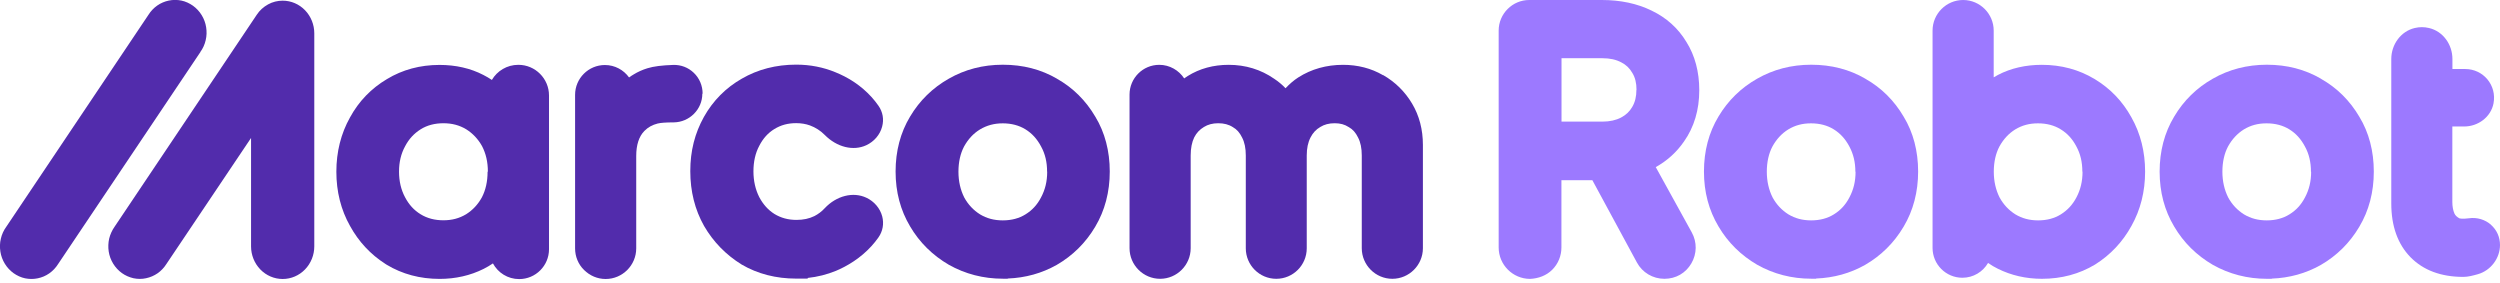 <svg width="548" height="62" viewBox="0 0 548 62" fill="none" xmlns="http://www.w3.org/2000/svg">
<g clip-path="url(#clip0_3948_11573)">
<path d="M154.014 20.518C154.014 18.799 153.323 17.144 152.087 15.97C150.873 14.796 149.281 14.189 147.606 14.23C145.072 14.314 143.272 14.545 141.91 14.964C140.822 15.299 139.795 15.761 138.916 16.305C138.56 16.515 138.225 16.724 137.89 16.976C136.696 15.32 134.77 14.252 132.592 14.252C128.99 14.252 126.059 17.186 126.059 20.79V54.449C126.059 56.23 126.75 57.928 128.027 59.185C129.305 60.443 130.98 61.155 132.76 61.155C136.445 61.155 139.46 58.137 139.46 54.449V34.203C139.46 31.751 140.068 29.907 141.24 28.712C142.036 27.895 142.999 27.371 144.151 27.078C144.821 26.91 145.994 26.826 147.648 26.826C151.124 26.805 153.951 23.976 153.951 20.539L154.014 20.518Z" fill="#522CAC"/>
<path d="M169.698 28.314C171.143 27.413 172.692 26.994 174.535 26.994C175.603 26.994 176.629 27.161 177.55 27.497C178.744 27.937 179.875 28.649 180.775 29.572C183.455 32.275 187.036 33.155 189.884 31.835C191.601 31.039 192.899 29.53 193.36 27.769C193.8 26.155 193.507 24.521 192.543 23.158C190.701 20.518 188.125 18.296 185.11 16.745C184.46 16.41 183.811 16.117 183.141 15.844C180.461 14.733 177.571 14.168 174.535 14.168C170.117 14.168 166.096 15.215 162.599 17.248C159.102 19.239 156.296 22.069 154.307 25.61C152.297 29.215 151.312 33.093 151.312 37.515C151.312 41.937 152.318 45.961 154.328 49.523C156.359 53.023 159.123 55.853 162.578 57.99C166.096 60.044 170.117 61.071 174.535 61.071H177.048V60.925C179.205 60.694 181.278 60.17 183.225 59.374C183.811 59.122 184.377 58.871 184.921 58.577C188.02 56.984 190.659 54.742 192.543 52.059C193.507 50.697 193.8 49.041 193.381 47.428C192.92 45.667 191.622 44.137 189.905 43.341C187.015 41.979 183.351 42.901 180.775 45.646C180.105 46.38 179.33 46.946 178.514 47.365C177.362 47.931 176.084 48.203 174.577 48.203C172.755 48.203 171.185 47.763 169.761 46.904C168.358 46.023 167.269 44.787 166.431 43.215C165.594 41.559 165.154 39.652 165.154 37.556C165.154 35.461 165.573 33.553 166.431 31.961C167.269 30.326 168.358 29.131 169.761 28.272L169.698 28.314Z" fill="#522CAC"/>
<path d="M231.722 17.269C228.204 15.215 224.226 14.188 219.828 14.188C215.431 14.188 211.494 15.236 207.976 17.248C204.458 19.239 201.589 22.027 199.495 25.548C197.38 29.048 196.313 33.114 196.313 37.598C196.313 42.083 197.38 46.086 199.495 49.628C201.568 53.149 204.416 55.958 207.976 58.032C211.578 60.065 215.577 61.092 219.828 61.092H220.896V61.05C224.791 60.904 228.372 59.898 231.617 58.074C235.135 56.041 237.983 53.233 240.077 49.691C242.192 46.149 243.26 42.062 243.26 37.598C243.26 33.134 242.192 29.027 240.098 25.59C238.025 22.048 235.198 19.239 231.701 17.269H231.722ZM229.544 37.64C229.544 39.757 229.105 41.581 228.183 43.299C227.367 44.871 226.257 46.086 224.791 46.988C223.388 47.868 221.713 48.308 219.807 48.308C217.902 48.308 216.289 47.868 214.824 46.988C213.379 46.086 212.206 44.829 211.368 43.299C210.531 41.643 210.091 39.736 210.091 37.64C210.091 35.545 210.51 33.637 211.327 32.108C212.206 30.515 213.337 29.278 214.803 28.377C216.31 27.476 217.923 27.036 219.807 27.036C221.692 27.036 223.367 27.476 224.791 28.356C226.215 29.236 227.325 30.452 228.204 32.108C229.105 33.742 229.523 35.545 229.523 37.64H229.544Z" fill="#522CAC"/>
<path d="M303.148 16.473C300.552 14.964 297.599 14.21 294.396 14.21C290.773 14.21 287.464 15.132 284.575 16.976C283.57 17.626 282.648 18.422 281.79 19.344C281.036 18.548 280.198 17.856 279.277 17.248C276.366 15.236 273.016 14.21 269.33 14.21C265.98 14.21 262.965 15.027 260.347 16.662C260.096 16.829 259.824 16.997 259.572 17.186C258.4 15.404 256.389 14.21 254.107 14.21C250.505 14.21 247.595 17.144 247.595 20.727V54.407C247.595 58.095 250.61 61.113 254.295 61.113C257.981 61.113 260.996 58.095 260.996 54.407V34.078C260.996 32.506 261.268 31.143 261.771 30.116C262.274 29.131 262.965 28.398 263.907 27.832C264.786 27.287 265.812 27.015 267.048 27.015C268.283 27.015 269.351 27.287 270.252 27.874C271.11 28.356 271.738 29.069 272.262 30.137C272.806 31.164 273.079 32.485 273.079 34.078V54.428C273.079 58.116 276.073 61.113 279.758 61.113C283.444 61.113 286.438 58.116 286.438 54.428V34.078C286.438 32.527 286.711 31.185 287.276 30.116C287.779 29.131 288.47 28.377 289.412 27.832C290.291 27.287 291.317 27.015 292.553 27.015C293.788 27.015 294.731 27.266 295.673 27.874C296.531 28.356 297.16 29.069 297.683 30.137C298.228 31.164 298.5 32.485 298.5 34.078V54.407C298.5 58.095 301.515 61.113 305.201 61.113C308.886 61.113 311.901 58.095 311.901 54.407V31.772C311.901 28.398 311.106 25.359 309.535 22.718C307.965 20.078 305.829 17.982 303.211 16.473H303.148Z" fill="#522CAC"/>
<path d="M113.6 14.21C111.129 14.21 108.972 15.551 107.82 17.521C107.234 17.123 106.606 16.766 105.956 16.431C103.13 14.964 99.884 14.23 96.345 14.23C92.094 14.23 88.22 15.278 84.828 17.332C81.394 19.365 78.651 22.194 76.724 25.736C74.735 29.278 73.73 33.281 73.73 37.64C73.73 42 74.735 46.003 76.724 49.523C78.609 52.961 81.226 55.769 84.472 57.844L84.765 58.032C88.178 60.086 92.073 61.134 96.366 61.134C99.842 61.134 103.088 60.401 106.019 58.934C106.731 58.577 107.401 58.179 108.05 57.739C109.16 59.793 111.317 61.176 113.809 61.176C117.411 61.176 120.342 58.242 120.342 54.637V20.916C120.342 17.227 117.327 14.21 113.641 14.21H113.6ZM106.878 37.64C106.878 39.799 106.459 41.643 105.642 43.236C104.763 44.829 103.632 46.044 102.166 46.967C100.659 47.868 99.067 48.287 97.183 48.287C95.298 48.287 93.623 47.847 92.199 46.967C90.754 46.086 89.644 44.871 88.786 43.236C87.906 41.601 87.466 39.715 87.466 37.619C87.466 35.524 87.906 33.679 88.807 32.045C89.644 30.452 90.754 29.257 92.22 28.335C93.623 27.455 95.298 27.015 97.204 27.015C99.109 27.015 100.721 27.455 102.187 28.335C103.632 29.236 104.805 30.494 105.663 32.024C106.522 33.679 106.941 35.524 106.941 37.619L106.878 37.64Z" fill="#522CAC"/>
<path d="M43.932 11.401L12.731 57.886C12.229 58.682 11.58 59.374 10.805 59.919C10.03 60.463 9.172 60.82 8.271 61.008C7.371 61.197 6.428 61.197 5.507 61.008C4.607 60.82 3.748 60.422 2.973 59.877C2.22 59.332 1.57 58.64 1.068 57.823C0.565 57.005 0.23 56.104 0.084 55.161C-0.063 54.218 -0.042 53.254 0.188 52.311C0.398 51.389 0.796 50.508 1.361 49.733L32.541 3.248C33.043 2.452 33.692 1.76 34.467 1.215C35.242 0.671 36.1 0.314 37.001 0.126C37.901 -0.063 38.844 -0.063 39.765 0.126C40.665 0.314 41.524 0.712 42.299 1.257C43.053 1.802 43.702 2.494 44.204 3.311C44.707 4.129 45.042 5.03 45.188 5.973C45.335 6.916 45.314 7.88 45.084 8.823C44.874 9.745 44.476 10.626 43.911 11.401H43.932ZM61.961 0.147C60.852 0.147 59.742 0.419 58.758 0.964C57.773 1.509 56.915 2.263 56.287 3.227L25.107 49.712C24.562 50.487 24.165 51.368 23.934 52.29C23.725 53.212 23.683 54.197 23.83 55.14C23.976 56.083 24.311 56.984 24.814 57.802C25.316 58.619 25.965 59.311 26.719 59.856C27.473 60.401 28.353 60.778 29.253 60.987C30.154 61.176 31.096 61.197 32.017 60.987C32.918 60.799 33.797 60.422 34.551 59.898C35.305 59.374 35.975 58.661 36.477 57.865L55.03 30.242V54.008C55.03 55.895 55.763 57.718 57.061 59.059C58.36 60.401 60.119 61.155 61.961 61.155C63.804 61.155 65.563 60.401 66.861 59.059C68.16 57.718 68.892 55.895 68.892 54.008V7.293C68.892 5.407 68.16 3.584 66.861 2.242C65.563 0.901 63.804 0.147 61.961 0.147Z" fill="#522CAC"/>
<path d="M362.932 36.634C365.424 35.251 367.518 33.365 369.13 31.018C371.35 27.874 372.481 24.081 372.481 19.784C372.481 15.718 371.518 12.156 369.675 9.221C367.853 6.183 365.277 3.877 362.032 2.326C358.87 0.775 355.205 0 351.122 0H335.208C331.522 0 328.507 3.018 328.507 6.707V54.239C328.507 58.032 331.585 61.113 335.375 61.134C337.197 61.05 338.956 60.422 340.254 59.122C341.552 57.823 342.264 56.083 342.264 54.239V39.506H349.049L358.807 57.529C360.001 59.751 362.304 61.113 364.838 61.113C367.371 61.113 369.507 59.856 370.743 57.739C371.978 55.622 372.02 53.086 370.827 50.928L362.932 36.613V36.634ZM358.702 19.68C358.702 21.168 358.409 22.383 357.781 23.452C357.216 24.437 356.42 25.191 355.352 25.757C354.242 26.344 352.86 26.658 351.269 26.658H342.285V12.763H351.269C352.881 12.763 354.242 13.057 355.415 13.685C356.441 14.21 357.216 14.943 357.823 16.012C358.43 16.997 358.723 18.212 358.723 19.68H358.702Z" fill="#9C79FF"/>
<path d="M408.916 17.269C405.398 15.215 401.42 14.188 397.022 14.188C392.625 14.188 388.709 15.236 385.17 17.248C381.653 19.239 378.784 22.027 376.69 25.548C374.575 29.048 373.507 33.114 373.507 37.598C373.507 42.083 374.575 46.086 376.69 49.628C378.763 53.149 381.611 55.958 385.17 58.032C388.772 60.065 392.772 61.092 397.022 61.092H398.09V61.05C401.985 60.904 405.566 59.898 408.812 58.074C412.33 56.041 415.177 53.233 417.271 49.691C419.386 46.149 420.454 42.062 420.454 37.598C420.454 33.134 419.386 29.027 417.292 25.59C415.219 22.048 412.392 19.239 408.895 17.269H408.916ZM406.739 37.64C406.739 39.757 406.299 41.581 405.378 43.299C404.561 44.871 403.451 46.086 401.985 46.988C400.582 47.868 398.907 48.308 397.002 48.308C395.096 48.308 393.484 47.868 392.018 46.988C390.573 46.086 389.4 44.829 388.563 43.299C387.725 41.643 387.285 39.736 387.285 37.64C387.285 35.545 387.704 33.637 388.521 32.108C389.4 30.515 390.531 29.278 391.976 28.377C393.505 27.455 395.096 27.036 396.981 27.036C398.865 27.036 400.561 27.476 401.964 28.356C403.388 29.236 404.498 30.452 405.378 32.108C406.257 33.742 406.697 35.545 406.697 37.64H406.739Z" fill="#9C79FF"/>
<path d="M459.11 17.311C455.696 15.257 451.823 14.21 447.572 14.21C444.033 14.21 440.787 14.943 437.939 16.431C437.625 16.599 437.311 16.766 437.018 16.955V6.707C437.018 3.018 434.003 0 430.317 0C426.632 0 423.616 3.018 423.616 6.707V54.344C423.616 57.949 426.548 60.883 430.15 60.883C432.558 60.883 434.652 59.583 435.782 57.634C436.453 58.116 437.165 58.535 437.939 58.913C440.85 60.359 444.096 61.113 447.593 61.113C451.885 61.113 455.78 60.065 459.235 57.99C462.607 55.874 465.287 53.023 467.213 49.523C469.203 45.982 470.208 41.979 470.208 37.619C470.208 33.26 469.203 29.257 467.213 25.736C465.266 22.194 462.544 19.365 459.11 17.311ZM456.492 37.64C456.492 39.736 456.052 41.581 455.152 43.278C454.314 44.871 453.205 46.066 451.739 46.988C450.336 47.868 448.661 48.308 446.755 48.308C444.85 48.308 443.237 47.868 441.771 46.988C440.326 46.086 439.154 44.829 438.316 43.299C437.479 41.643 437.039 39.736 437.039 37.64C437.039 35.545 437.458 33.637 438.274 32.108C439.154 30.515 440.285 29.278 441.729 28.377C443.258 27.455 444.849 27.036 446.734 27.036C448.619 27.036 450.315 27.476 451.718 28.356C453.163 29.236 454.273 30.452 455.131 32.087C456.031 33.721 456.45 35.524 456.45 37.619L456.492 37.64Z" fill="#9C79FF"/>
<path d="M508.779 17.269C505.261 15.215 501.283 14.188 496.906 14.188C492.53 14.188 488.572 15.236 485.054 17.248C481.536 19.239 478.668 22.027 476.574 25.569C474.459 29.069 473.391 33.134 473.391 37.619C473.391 42.104 474.459 46.107 476.574 49.649C478.647 53.17 481.495 55.978 485.054 58.053C488.656 60.086 492.656 61.113 496.906 61.113H497.974V61.071C501.869 60.925 505.45 59.919 508.696 58.095C512.213 56.062 515.061 53.254 517.155 49.712C519.27 46.17 520.338 42.104 520.338 37.619C520.338 33.134 519.27 29.048 517.176 25.61C515.103 22.069 512.276 19.26 508.779 17.29V17.269ZM506.602 37.64C506.602 39.736 506.162 41.581 505.24 43.299C504.424 44.871 503.314 46.086 501.848 46.988C500.445 47.868 498.77 48.308 496.864 48.308C494.959 48.308 493.347 47.868 491.881 46.988C490.436 46.086 489.263 44.829 488.426 43.299C487.588 41.643 487.148 39.736 487.148 37.64C487.148 35.545 487.567 33.637 488.384 32.108C489.263 30.515 490.415 29.278 491.839 28.377C493.368 27.455 494.959 27.036 496.844 27.036C498.728 27.036 500.403 27.476 501.827 28.356C503.251 29.236 504.361 30.452 505.24 32.108C506.141 33.742 506.56 35.545 506.56 37.64H506.602Z" fill="#9C79FF"/>
<path d="M546.011 49.251C544.712 48.119 542.953 47.596 541.174 47.847C539.75 48.036 539.205 47.889 539.08 47.847C538.556 47.554 538.179 47.197 538.012 46.799C537.718 46.128 537.551 45.269 537.551 44.263V27.727H540.147C543.184 27.727 545.99 25.674 546.576 22.677C547.351 18.653 544.294 15.132 540.399 15.132H537.572V12.931C537.572 9.766 535.52 6.853 532.442 6.141C531.918 6.015 531.395 5.952 530.871 5.952C530.368 5.952 529.845 6.015 529.301 6.141C526.222 6.874 524.17 9.787 524.17 12.931V42.796V44.62C524.17 49.566 525.594 53.527 528.379 56.377C531.185 59.227 535.059 60.694 539.938 60.694H539.98C541.006 60.694 542.095 60.401 543.142 60.107C545.969 59.311 548 56.607 548 53.715C548 51.976 547.288 50.383 546.011 49.272V49.251Z" fill="#9C79FF"/>
</g>
<defs>
<clipPath id="clip0_3948_11573">
<rect width="548" height="61.218" fill="white"/>
</clipPath>
</defs>
</svg>
